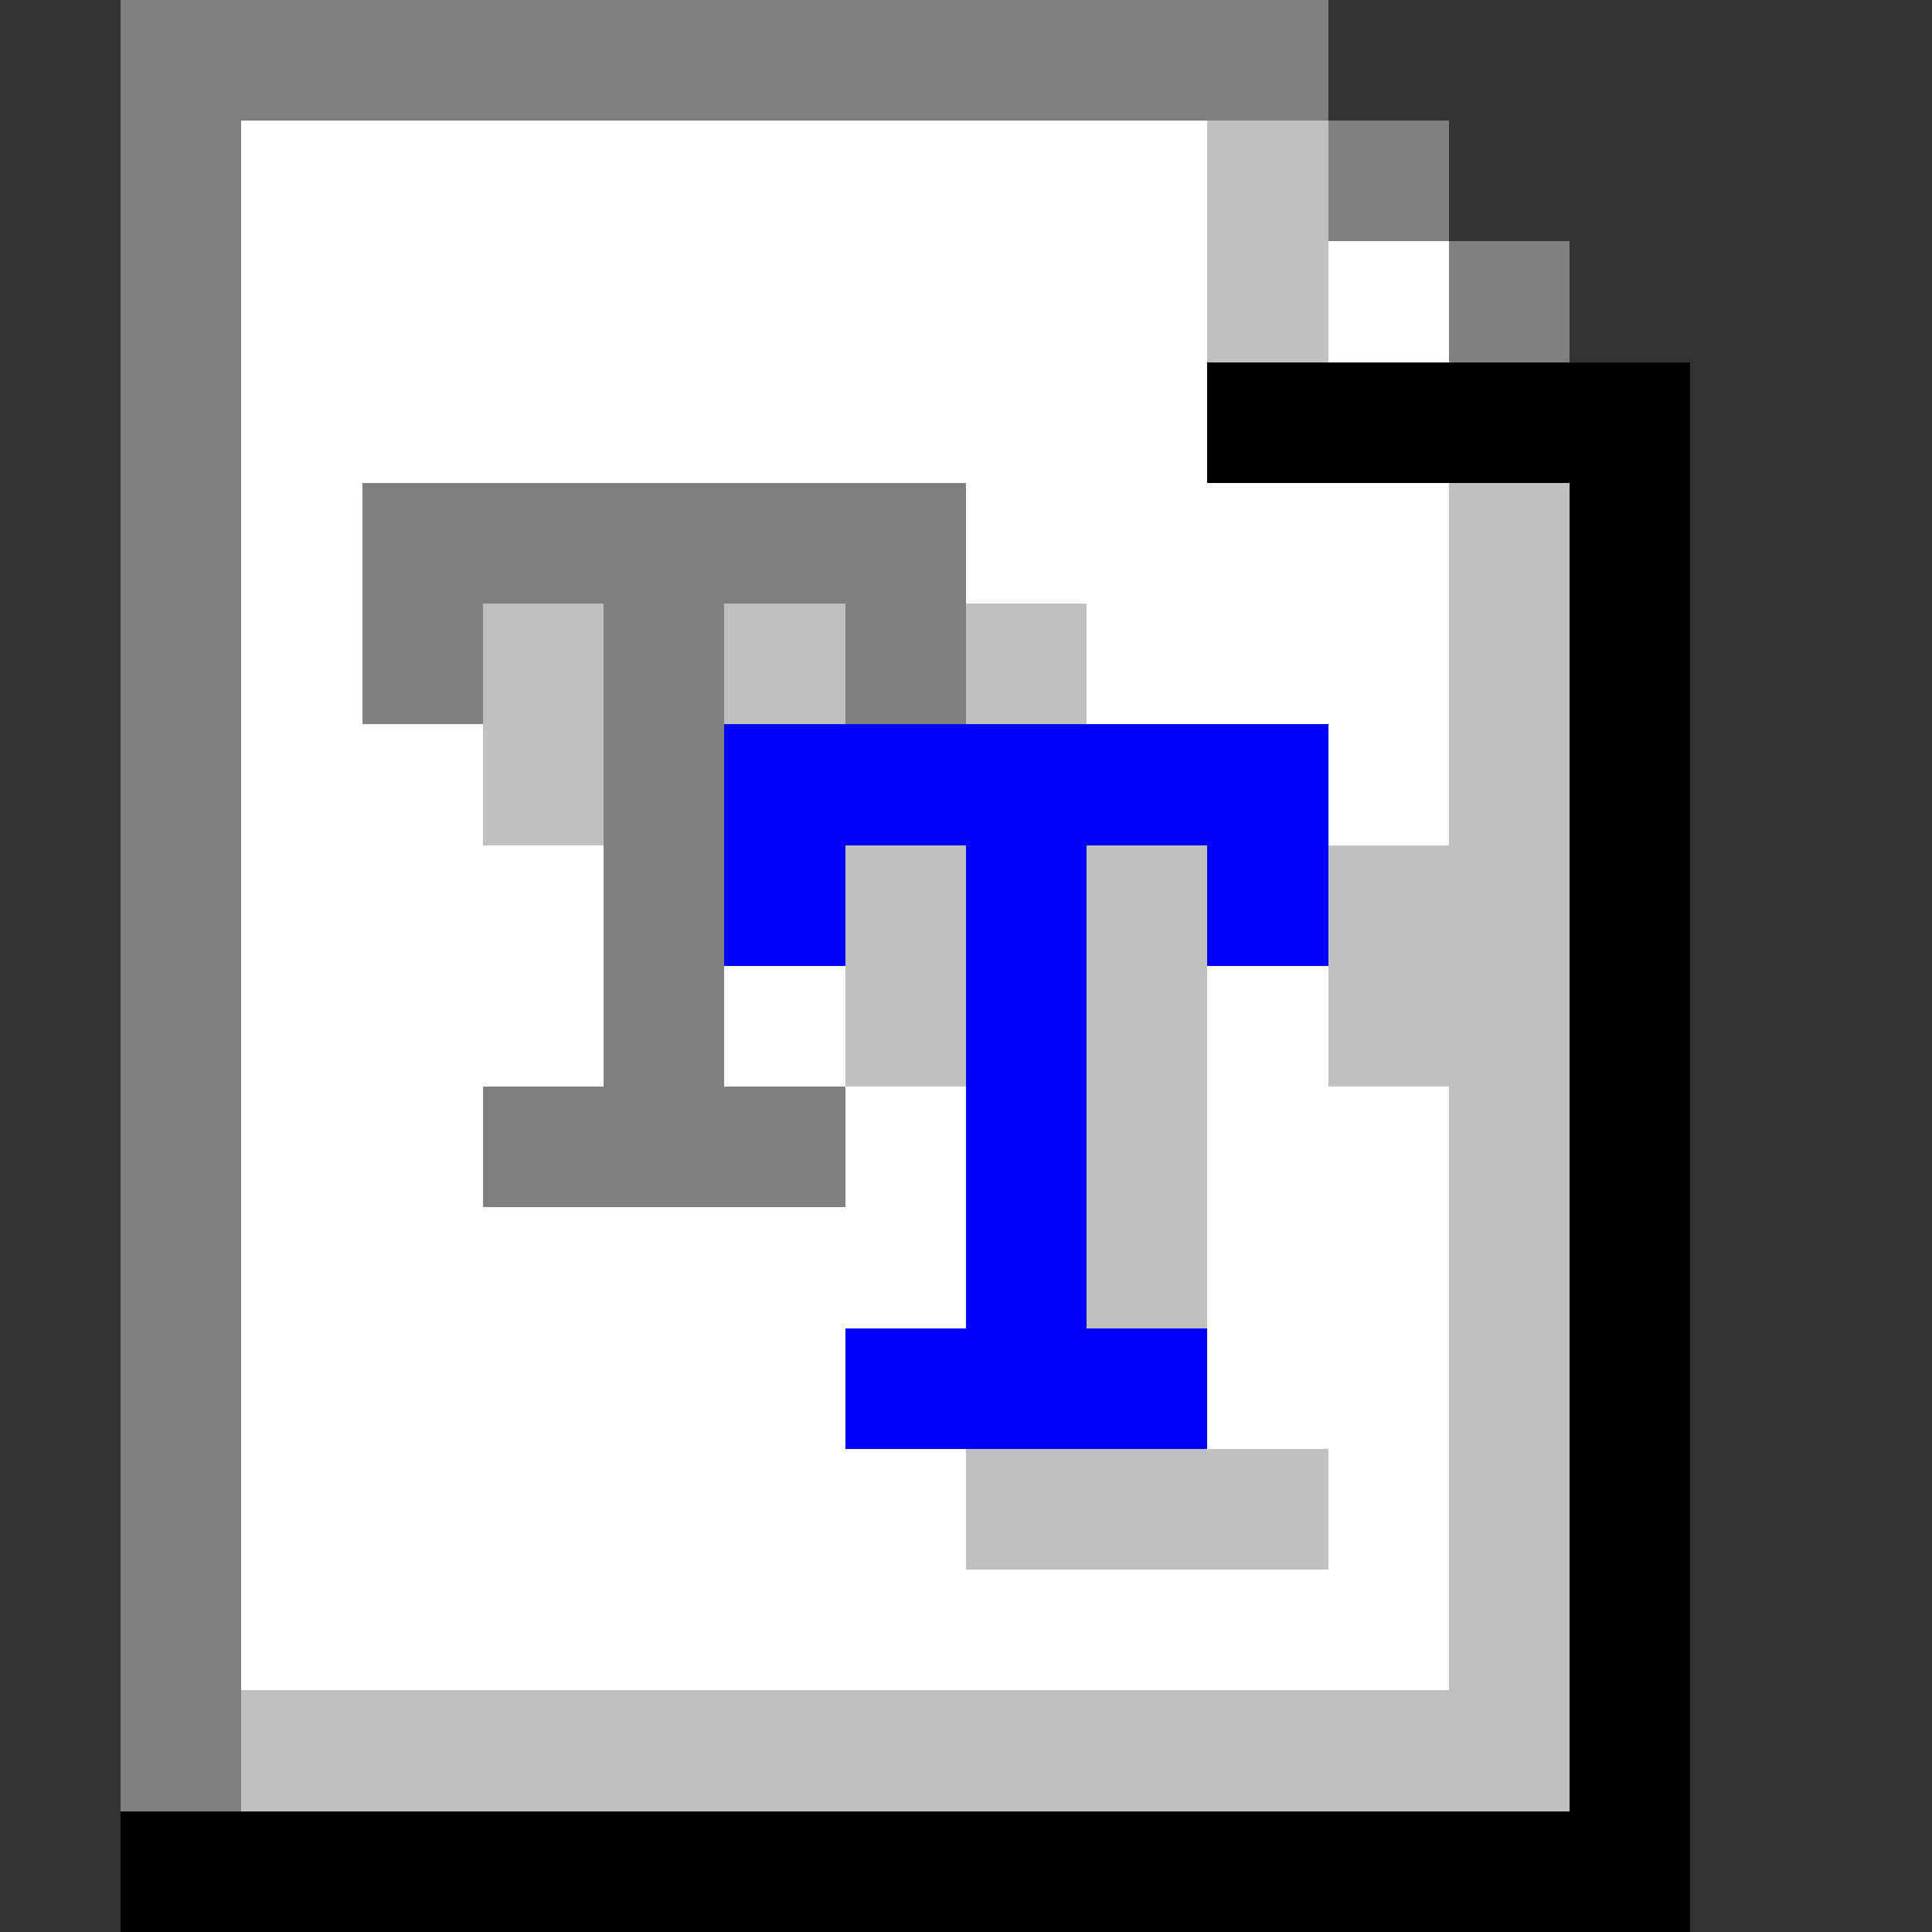 <svg xmlns="http://www.w3.org/2000/svg" width="16" height="16" shape-rendering="crispEdges" viewBox="0 -0.5 16 16"><rect x="0" y="-0.5" width="16" height="16" fill="#333333" stroke="none"/><path stroke="gray" d="M1 0h10M1 1h1m9 0h1M1 2h1m10 0h1M1 3h1M1 4h1m1 0h5M1 5h1m1 0h1m1 0h1m1 0h1M1 6h1m3 0h1M1 7h1m3 0h1M1 8h1m3 0h1M1 9h1m2 0h3m-6 1h1m-1 1h1m-1 1h1m-1 1h1m-1 1h1"/><path stroke="#fff" d="M2 1h8M2 2h8m1 0h1M2 3h8M2 4h1m5 0h4M2 5h1m6 0h3M2 6h2m7 0h1M2 7h3M2 8h3m1 0h1m3 0h1M2 9h2m3 0h1m2 0h2M2 10h6m2 0h2M2 11h5m3 0h2M2 12h6m3 0h1M2 13h10"/><path stroke="silver" d="M10 1h1m-1 1h1m1 2h1M4 5h1m1 0h1m1 0h1m3 0h1M4 6h1m7 0h1M7 7h1m1 0h1m1 0h2M7 8h1m1 0h1m1 0h2M9 9h1m2 0h1m-4 1h1m2 0h1m-1 1h1m-5 1h3m1 0h1m-1 1h1M2 14h11"/><path stroke="#000" d="M10 3h4m-1 1h1m-1 1h1m-1 1h1m-1 1h1m-1 1h1m-1 1h1m-1 1h1m-1 1h1m-1 1h1m-1 1h1m-1 1h1M1 15h13"/><path stroke="#00f" d="M6 6h5M6 7h1m1 0h1m1 0h1M8 8h1M8 9h1m-1 1h1m-2 1h3"/></svg>